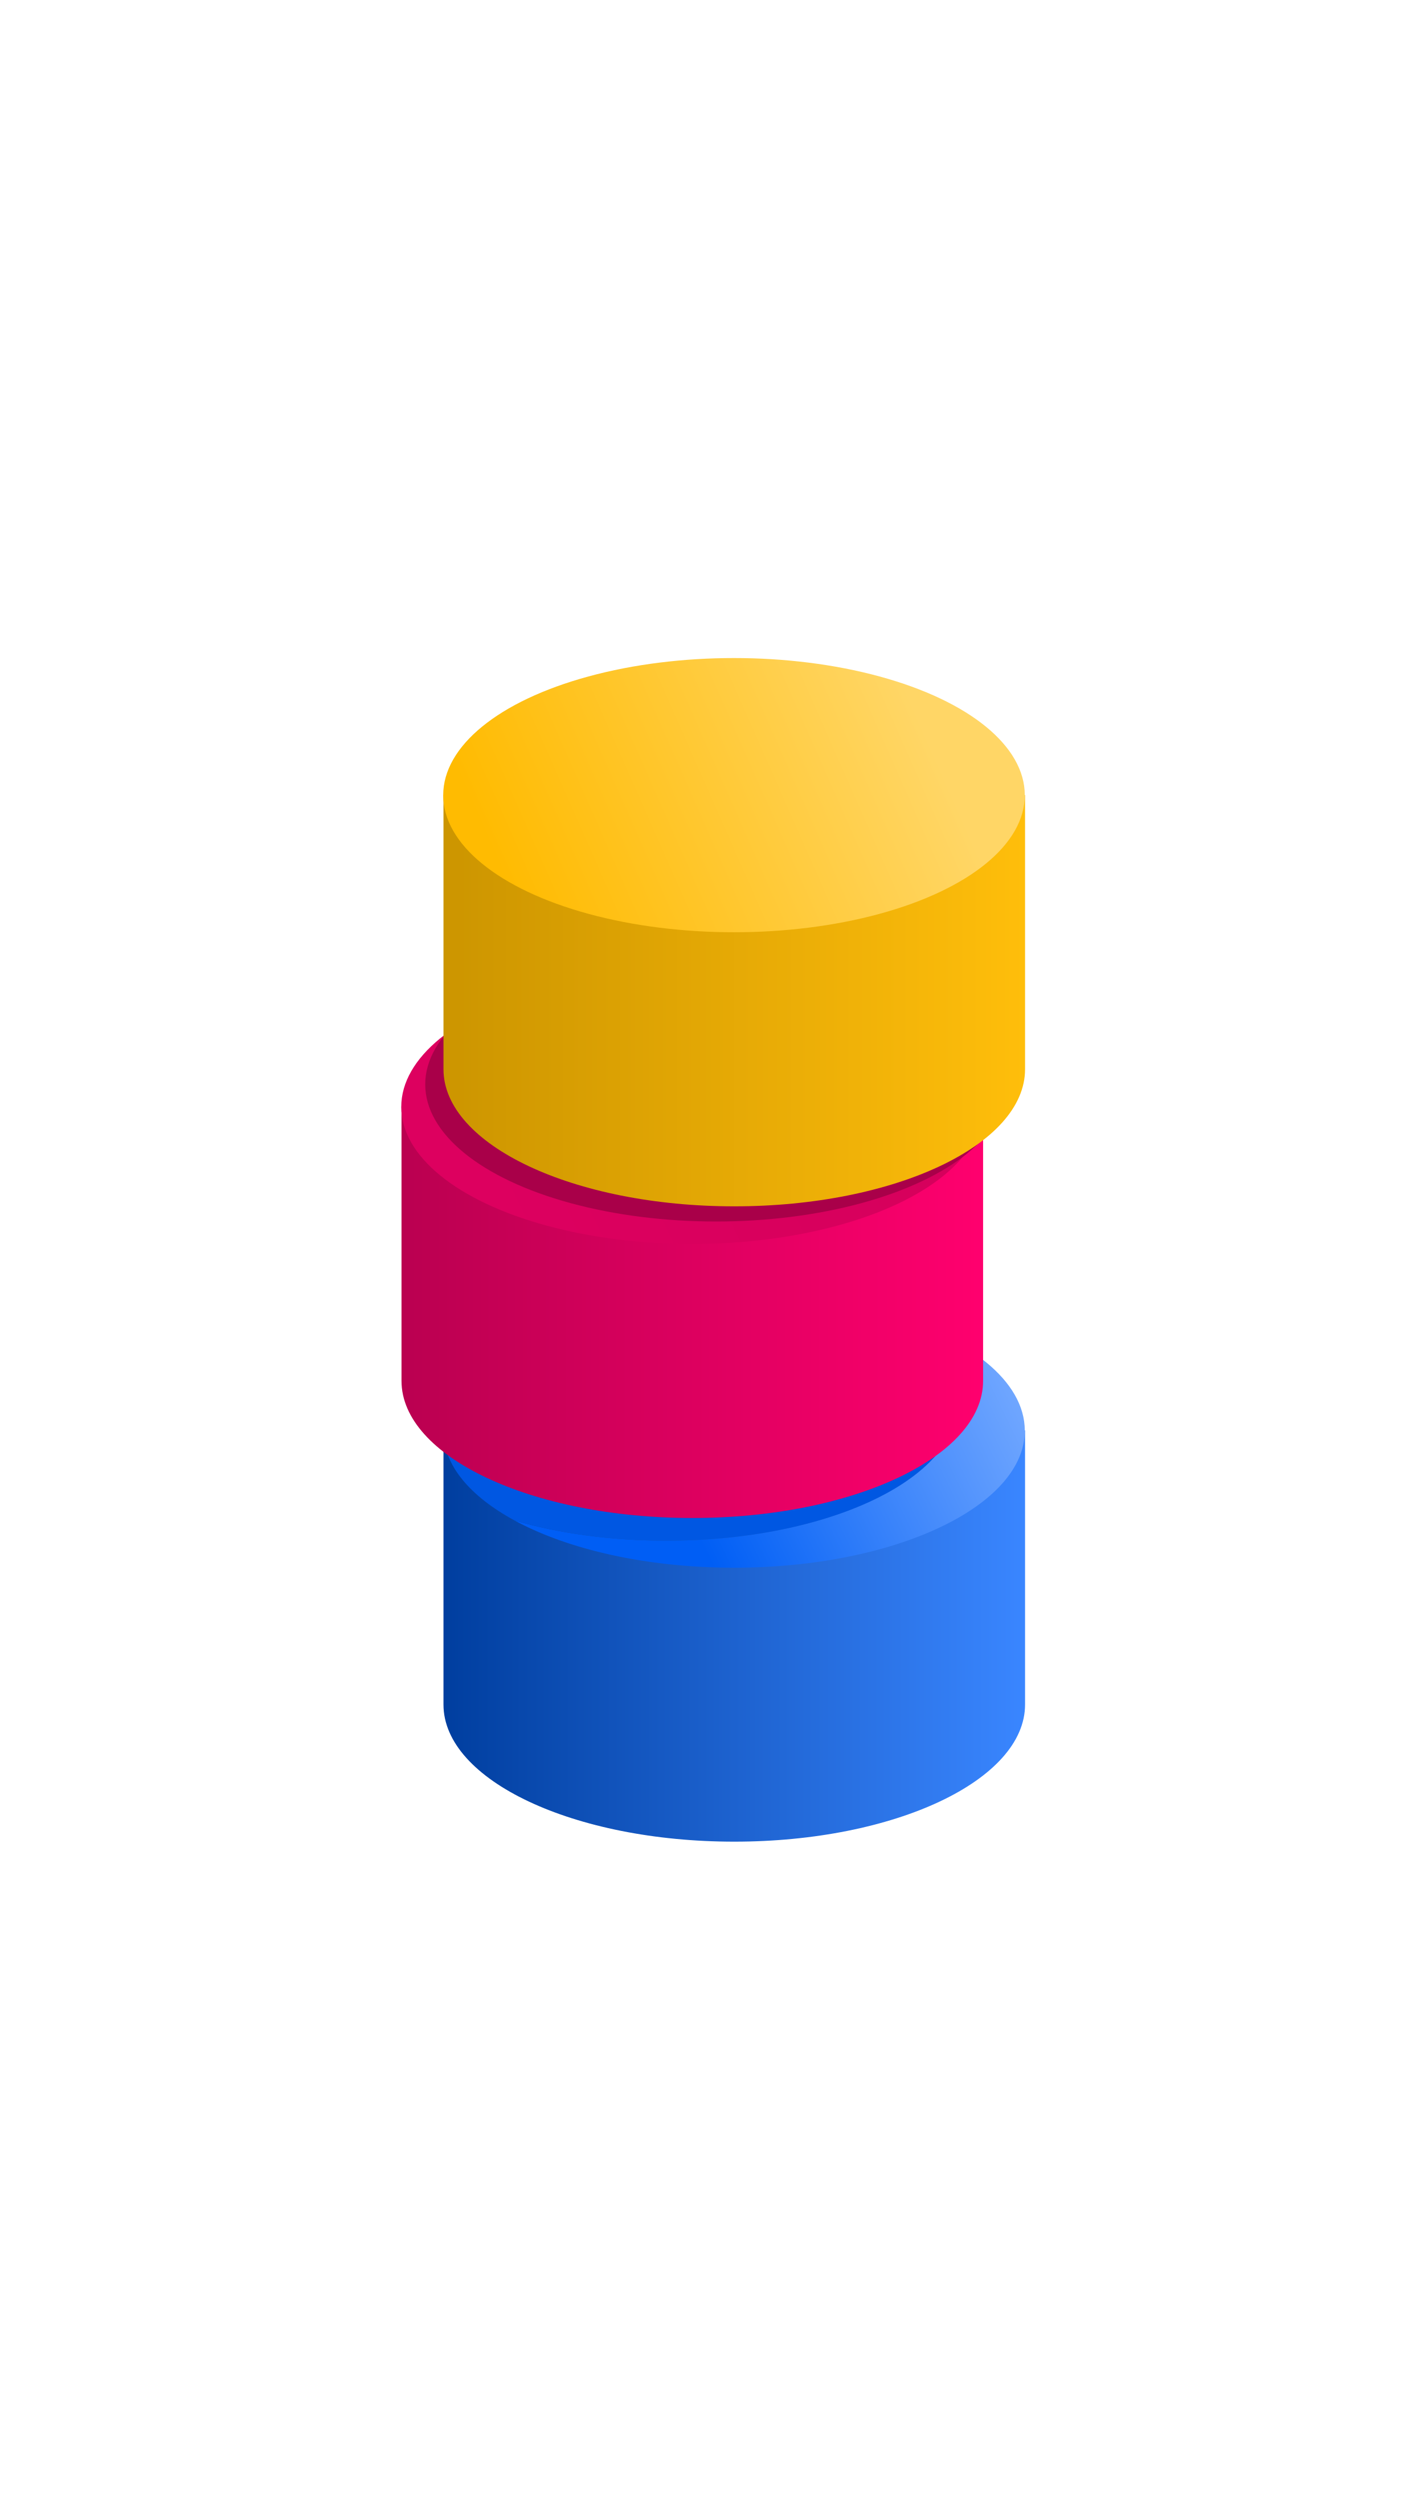 <?xml version="1.0" encoding="UTF-8" standalone="no"?>
<svg
   xmlns:dc="http://purl.org/dc/elements/1.1/"
   xmlns:cc="http://creativecommons.org/ns#"
   xmlns:rdf="http://www.w3.org/1999/02/22-rdf-syntax-ns#"
   xmlns:svg="http://www.w3.org/2000/svg"
   xmlns="http://www.w3.org/2000/svg"
   xmlns:sodipodi="http://sodipodi.sourceforge.net/DTD/sodipodi-0.dtd"
   xmlns:inkscape="http://www.inkscape.org/namespaces/inkscape"
   inkscape:version="1.0 (4035a4f, 2020-05-01)"
   sodipodi:docname="toydb.svg"
   id="svg477"
   style="clip-rule:evenodd;fill-rule:evenodd;stroke-linejoin:round;stroke-miterlimit:2"
   xml:space="preserve"
   version="1.1"
   viewBox="-250 -80 950.787 951"
   height="791"
   width="450.787"><sodipodi:namedview
   inkscape:current-layer="svg477"
   inkscape:window-maximized="0"
   inkscape:window-y="158"
   inkscape:window-x="456"
   inkscape:cy="476.5"
   inkscape:cx="225.49994"
   inkscape:zoom="0.6251321"
   fit-margin-bottom="-80"
   fit-margin-right="-250"
   fit-margin-left="-250"
   fit-margin-top="-80"
   showgrid="false"
   id="namedview479"
   inkscape:window-height="1102"
   inkscape:window-width="1542"
   inkscape:pageshadow="2"
   inkscape:pageopacity="0"
   guidetolerance="10"
   gridtolerance="10"
   objecttolerance="10"
   borderopacity="1"
   bordercolor="#666666"
   pagecolor="#ffffff" />
    <g
   id="g443"
   transform="translate(-1703,-202)">
        <g
   transform="matrix(0.8,0,0,0.8,823.673,-445.881)"
   id="Artboard1">
            <g
   id="g440">
                <rect
   id="rect400"
   style="fill:none"
   height="1189"
   width="1189"
   y="710"
   x="787" />
                <g
   id="g404"
   transform="matrix(1.251,0,0,1.25,90.743,-577.343)">
                    <path
   id="path402"
   style="fill:url(#_Linear1)"
   d="m 852.157,1625.66 h 388.003 v 183 c 0,50.5 -86.93,91.5 -194,91.5 -107.074,0 -194.003,-41 -194.003,-91.5 z" />
                </g>
                <g
   id="g408"
   transform="matrix(1.251,0,0,1.25,711.209,454.321)">
                    <path
   id="path406"
   style="fill:url(#_Linear2)"
   d="M 651.316,722.482 C 706.899,738.571 744,767.508 744,800.5 744,851 657.072,892 550,892 491.625,892 439.237,879.813 403.684,860.518 433.178,869.072 467.878,874 505,874 c 107.072,0 194,-41 194,-91.5 0,-22.968 -17.981,-43.97 -47.684,-60.018 z" />
                </g>
                <g
   id="g412"
   transform="matrix(1.251,0,0,1.25,654.935,431.817)">
                    <path
   id="path410"
   style="fill:#0057e2"
   d="M 448.684,878.518 C 418.981,862.47 401,841.468 401,818.5 401,768 487.928,727 595,727 c 37.122,0 71.822,4.928 101.316,13.482 C 726.019,756.53 744,777.532 744,800.5 744,851 657.072,892 550,892 c -37.122,0 -71.822,-4.928 -101.316,-13.482 z" />
                </g>
                <g
   id="g416"
   transform="matrix(1.251,0,0,1.25,90.743,-577.343)">
                    <path
   id="path414"
   style="fill:url(#_Linear3)"
   d="m 824.157,1409.66 h 388.003 v 183 c 0,50.5 -86.93,91.5 -194,91.5 -107.074,0 -194.003,-41 -194.003,-91.5 z" />
                </g>
                <g
   id="g420"
   transform="matrix(1.251,0,0,1.25,676.194,184.264)">
                    <ellipse
   id="ellipse418"
   style="fill:url(#_Linear4)"
   ry="91.5"
   rx="194"
   cy="800.5"
   cx="550" />
                </g>
                <g
   id="g424"
   transform="matrix(1.251,0,0,1.25,696.203,165.511)">
                    <ellipse
   id="ellipse422"
   style="fill:#a90049"
   ry="91.5"
   rx="194"
   cy="800.5"
   cx="550" />
                </g>
                <g
   id="g428"
   transform="matrix(1.251,0,0,1.25,90.743,-577.343)">
                    <path
   id="path426"
   style="fill:url(#_Linear5)"
   d="m 852.157,1201.66 h 388.003 v 183 c 0,50.5 -86.93,91.5 -194,91.5 -107.074,0 -194.003,-41 -194.003,-91.5 z" />
                </g>
                <g
   id="g432"
   transform="matrix(1.251,0,0,1.25,711.209,-75.79)">
                    <ellipse
   id="ellipse430"
   style="fill:url(#_Linear6)"
   ry="91.5"
   rx="194"
   cy="800.5"
   cx="550" />
                </g>
                <g
   id="g434"
   transform="matrix(1.251,0,0,1.25,-1030.04,557.468)">
                </g>
                <g
   id="g436"
   transform="matrix(1.251,0,0,1.25,-1030.04,557.468)">
                </g>
                <g
   id="g438"
   transform="matrix(1.251,0,0,1.25,-1030.04,557.468)">
                </g>
            </g>
        </g>
    </g>
    <defs
   id="defs475">
        <linearGradient
   gradientTransform="matrix(-388,0,0,-388,1240.16,1699.16)"
   gradientUnits="userSpaceOnUse"
   y2="0"
   x2="1"
   y1="0"
   x1="0"
   id="_Linear1"><stop
     id="stop445"
     style="stop-color:rgb(58,134,255);stop-opacity:1"
     offset="0" /><stop
     id="stop447"
     style="stop-color:rgb(0,62,159);stop-opacity:1"
     offset="1" /></linearGradient>
        <linearGradient
   gradientTransform="matrix(-208,100.343,-100.343,-208,744,791.5)"
   gradientUnits="userSpaceOnUse"
   y2="0"
   x2="1"
   y1="0"
   x1="0"
   id="_Linear2"><stop
     id="stop450"
     style="stop-color:rgb(111,166,255);stop-opacity:1"
     offset="0" /><stop
     id="stop452"
     style="stop-color:rgb(0,94,245);stop-opacity:1"
     offset="1" /></linearGradient>
        <linearGradient
   gradientTransform="matrix(-388,0,0,-388,1212.16,1534.16)"
   gradientUnits="userSpaceOnUse"
   y2="0"
   x2="1"
   y1="0"
   x1="0"
   id="_Linear3"><stop
     id="stop455"
     style="stop-color:rgb(255,0,110);stop-opacity:1"
     offset="0" /><stop
     id="stop457"
     style="stop-color:rgb(186,0,80);stop-opacity:1"
     offset="1" /></linearGradient>
        <linearGradient
   gradientTransform="matrix(-255,125.75,-125.75,-255,661.5,729.75)"
   gradientUnits="userSpaceOnUse"
   y2="0"
   x2="1"
   y1="0"
   x1="0"
   id="_Linear4"><stop
     id="stop460"
     style="stop-color:rgb(214,0,92);stop-opacity:1"
     offset="0" /><stop
     id="stop462"
     style="stop-color:rgb(221,0,95);stop-opacity:1"
     offset="1" /></linearGradient>
        <linearGradient
   gradientTransform="matrix(-388,0,0,-388,1240.16,1303.16)"
   gradientUnits="userSpaceOnUse"
   y2="0"
   x2="1"
   y1="0"
   x1="0"
   id="_Linear5"><stop
     id="stop465"
     style="stop-color:rgb(255,190,11);stop-opacity:1"
     offset="0" /><stop
     id="stop467"
     style="stop-color:rgb(204,149,0);stop-opacity:1"
     offset="1" /></linearGradient>
        <linearGradient
   gradientTransform="matrix(-270,121,-121,-270,662.843,725.843)"
   gradientUnits="userSpaceOnUse"
   y2="0"
   x2="1"
   y1="0"
   x1="0"
   id="_Linear6"><stop
     id="stop470"
     style="stop-color:rgb(255,214,102);stop-opacity:1"
     offset="0" /><stop
     id="stop472"
     style="stop-color:rgb(255,187,1);stop-opacity:1"
     offset="1" /></linearGradient>
    </defs>
</svg>
